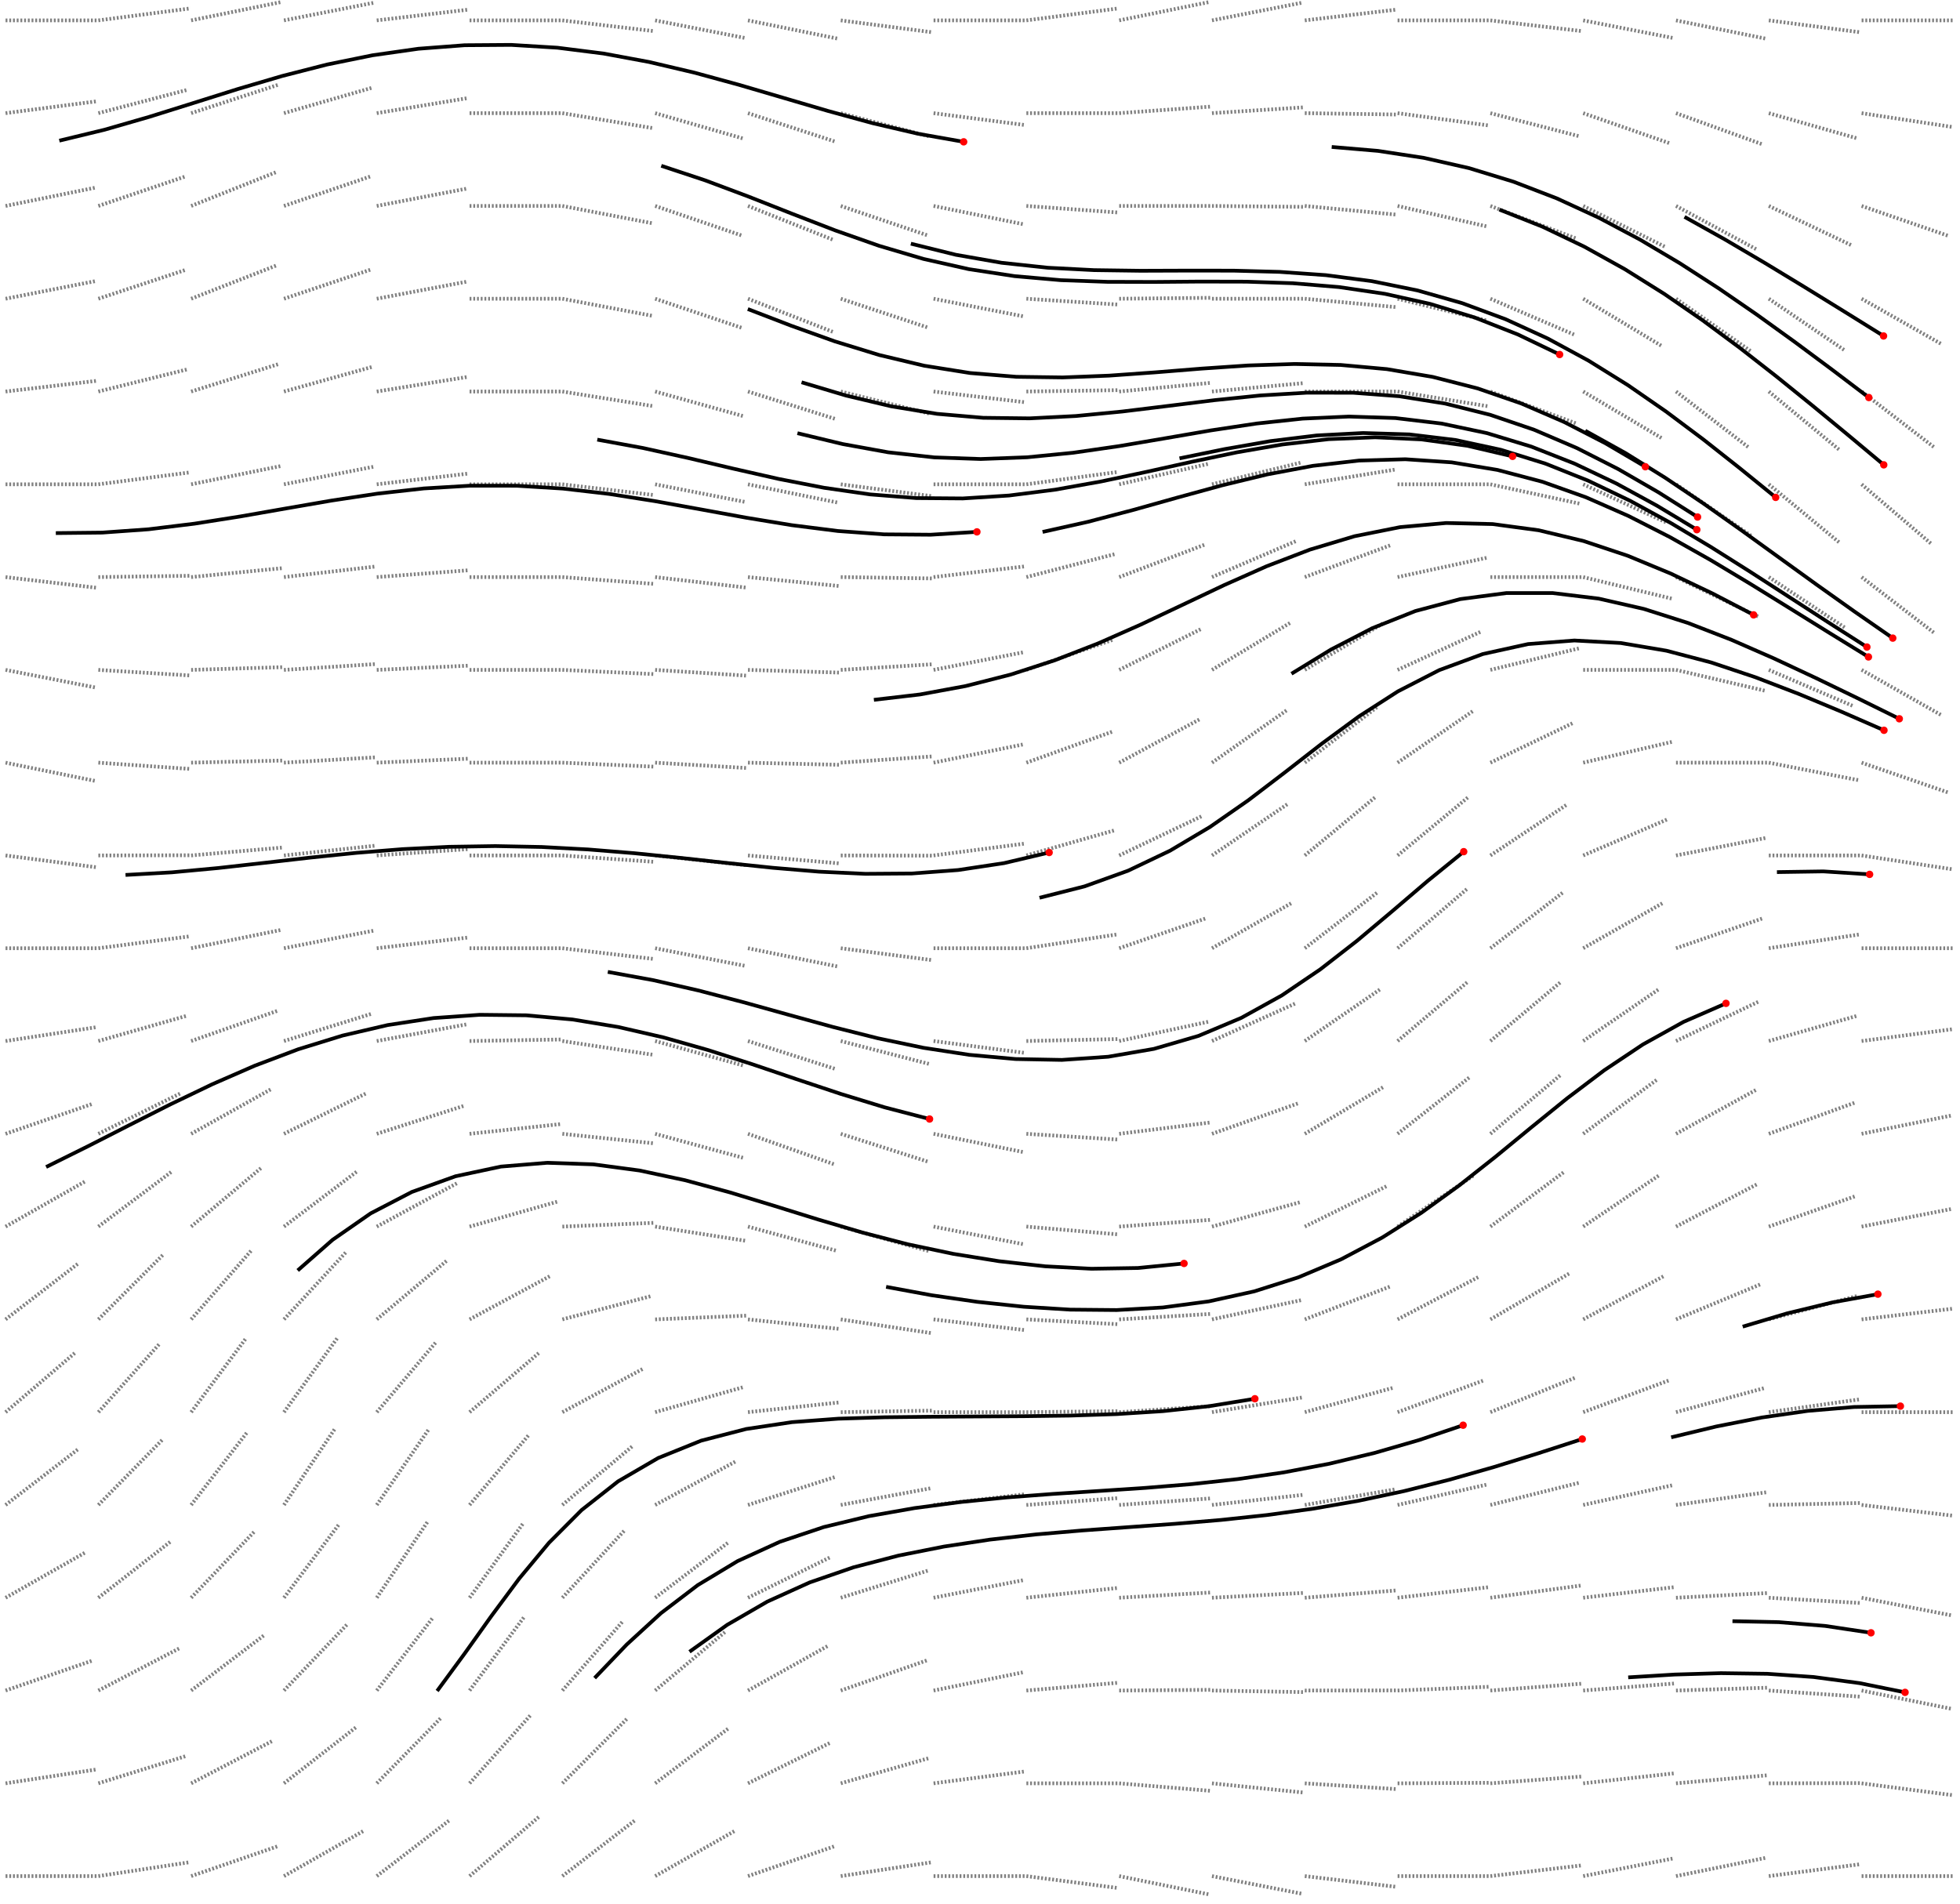 <svg viewBox="-526.95 -511.979 1056 1025.958" xmlns="http://www.w3.org/2000/svg">
<style type="text/css">
svg { stroke:black; stroke-width:2; fill:none; transform:scale(1,-1);}
</style>
<polyline points="-523.95 -499 -473.95 -499" stroke="gray" stroke-dasharray="1"/>
<polyline points="-473.95 -499 -424.52 -491.473" stroke="gray" stroke-dasharray="1"/>
<polyline points="-423.95 -499 -376.68 -482.704" stroke="gray" stroke-dasharray="1"/>
<polyline points="-373.95 -499 -330.473 -474.307" stroke="gray" stroke-dasharray="1"/>
<polyline points="-323.95 -499 -284.312 -468.523" stroke="gray" stroke-dasharray="1"/>
<polyline points="-273.95 -499 -235.938 -466.518" stroke="gray" stroke-dasharray="1"/>
<polyline points="-223.95 -499 -184.312 -468.523" stroke="gray" stroke-dasharray="1"/>
<polyline points="-173.95 -499 -130.473 -474.307" stroke="gray" stroke-dasharray="1"/>
<polyline points="-123.95 -499 -76.68 -482.704" stroke="gray" stroke-dasharray="1"/>
<polyline points="-73.95 -499 -24.52 -491.473" stroke="gray" stroke-dasharray="1"/>
<polyline points="-23.95 -499 26.05 -499" stroke="gray" stroke-dasharray="1"/>
<polyline points="26.05 -499 75.633 -505.448" stroke="gray" stroke-dasharray="1"/>
<polyline points="76.05 -499 125.044 -508.979" stroke="gray" stroke-dasharray="1"/>
<polyline points="126.05 -499 175.116 -508.621" stroke="gray" stroke-dasharray="1"/>
<polyline points="176.05 -499 225.71 -504.825" stroke="gray" stroke-dasharray="1"/>
<polyline points="226.05 -499 276.05 -499" stroke="gray" stroke-dasharray="1"/>
<polyline points="276.05 -499 325.71 -493.175" stroke="gray" stroke-dasharray="1"/>
<polyline points="326.05 -499 375.116 -489.379" stroke="gray" stroke-dasharray="1"/>
<polyline points="376.05 -499 425.044 -489.021" stroke="gray" stroke-dasharray="1"/>
<polyline points="426.05 -499 475.633 -492.552" stroke="gray" stroke-dasharray="1"/>
<polyline points="476.05 -499 526.05 -499" stroke="gray" stroke-dasharray="1"/>
<polyline points="-523.95 -449 -474.52 -441.473" stroke="gray" stroke-dasharray="1"/>
<polyline points="-473.95 -449 -426.21 -434.136" stroke="gray" stroke-dasharray="1"/>
<polyline points="-423.95 -449 -379.617 -425.879" stroke="gray" stroke-dasharray="1"/>
<polyline points="-373.95 -449 -334.49 -418.293" stroke="gray" stroke-dasharray="1"/>
<polyline points="-323.95 -449 -288.937 -413.305" stroke="gray" stroke-dasharray="1"/>
<polyline points="-273.95 -449 -240.624 -411.726" stroke="gray" stroke-dasharray="1"/>
<polyline points="-223.95 -449 -188.584 -413.655" stroke="gray" stroke-dasharray="1"/>
<polyline points="-173.95 -449 -133.944 -419.008" stroke="gray" stroke-dasharray="1"/>
<polyline points="-123.95 -449 -79.103 -426.892" stroke="gray" stroke-dasharray="1"/>
<polyline points="-73.95 -449 -25.873 -435.268" stroke="gray" stroke-dasharray="1"/>
<polyline points="-23.95 -449 25.633 -442.552" stroke="gray" stroke-dasharray="1"/>
<polyline points="26.05 -449 76.05 -448.991" stroke="gray" stroke-dasharray="1"/>
<polyline points="76.05 -449 125.882 -453.097" stroke="gray" stroke-dasharray="1"/>
<polyline points="126.05 -449 175.798 -454.012" stroke="gray" stroke-dasharray="1"/>
<polyline points="176.05 -449 225.951 -452.144" stroke="gray" stroke-dasharray="1"/>
<polyline points="226.05 -449 276.049 -448.697" stroke="gray" stroke-dasharray="1"/>
<polyline points="276.05 -449 325.913 -445.296" stroke="gray" stroke-dasharray="1"/>
<polyline points="326.05 -449 375.752 -443.548" stroke="gray" stroke-dasharray="1"/>
<polyline points="376.05 -449 425.858 -444.62" stroke="gray" stroke-dasharray="1"/>
<polyline points="426.05 -449 476.05 -448.88" stroke="gray" stroke-dasharray="1"/>
<polyline points="476.05 -449 525.633 -455.448" stroke="gray" stroke-dasharray="1"/>
<polyline points="-523.95 -399 -476.68 -382.704" stroke="gray" stroke-dasharray="1"/>
<polyline points="-473.95 -399 -429.617 -375.879" stroke="gray" stroke-dasharray="1"/>
<polyline points="-423.95 -399 -384.109 -368.789" stroke="gray" stroke-dasharray="1"/>
<polyline points="-373.95 -399 -339.418 -362.84" stroke="gray" stroke-dasharray="1"/>
<polyline points="-323.95 -399 -293.447 -359.382" stroke="gray" stroke-dasharray="1"/>
<polyline points="-273.95 -399 -244.163 -358.841" stroke="gray" stroke-dasharray="1"/>
<polyline points="-223.95 -399 -191.074 -361.328" stroke="gray" stroke-dasharray="1"/>
<polyline points="-173.95 -399 -135.634 -366.878" stroke="gray" stroke-dasharray="1"/>
<polyline points="-123.95 -399 -80.304 -374.607" stroke="gray" stroke-dasharray="1"/>
<polyline points="-73.95 -399 -26.761 -382.471" stroke="gray" stroke-dasharray="1"/>
<polyline points="-23.95 -399 25.044 -389.021" stroke="gray" stroke-dasharray="1"/>
<polyline points="26.05 -399 75.872 -394.784" stroke="gray" stroke-dasharray="1"/>
<polyline points="76.05 -399 126.049 -398.62" stroke="gray" stroke-dasharray="1"/>
<polyline points="126.05 -399 176.043 -399.855" stroke="gray" stroke-dasharray="1"/>
<polyline points="176.05 -399 226.05 -398.933" stroke="gray" stroke-dasharray="1"/>
<polyline points="226.05 -399 276.008 -396.953" stroke="gray" stroke-dasharray="1"/>
<polyline points="276.05 -399 325.911 -395.274" stroke="gray" stroke-dasharray="1"/>
<polyline points="326.05 -399 375.902 -395.157" stroke="gray" stroke-dasharray="1"/>
<polyline points="376.05 -399 426.026 -397.457" stroke="gray" stroke-dasharray="1"/>
<polyline points="426.05 -399 475.938 -402.343" stroke="gray" stroke-dasharray="1"/>
<polyline points="476.05 -399 525.044 -408.979" stroke="gray" stroke-dasharray="1"/>
<polyline points="-523.95 -349 -480.473 -324.307" stroke="gray" stroke-dasharray="1"/>
<polyline points="-473.95 -349 -434.49 -318.293" stroke="gray" stroke-dasharray="1"/>
<polyline points="-423.95 -349 -389.418 -312.84" stroke="gray" stroke-dasharray="1"/>
<polyline points="-373.95 -349 -343.967 -308.987" stroke="gray" stroke-dasharray="1"/>
<polyline points="-323.95 -349 -296.167 -307.43" stroke="gray" stroke-dasharray="1"/>
<polyline points="-273.95 -349 -244.739 -308.421" stroke="gray" stroke-dasharray="1"/>
<polyline points="-223.95 -349 -190.047 -312.25" stroke="gray" stroke-dasharray="1"/>
<polyline points="-173.95 -349 -134.055 -318.86" stroke="gray" stroke-dasharray="1"/>
<polyline points="-123.95 -349 -79.09 -326.918" stroke="gray" stroke-dasharray="1"/>
<polyline points="-73.95 -349 -26.209 -334.139" stroke="gray" stroke-dasharray="1"/>
<polyline points="-23.95 -349 25.116 -339.379" stroke="gray" stroke-dasharray="1"/>
<polyline points="26.05 -349 75.765 -343.673" stroke="gray" stroke-dasharray="1"/>
<polyline points="76.05 -349 125.968 -346.143" stroke="gray" stroke-dasharray="1"/>
<polyline points="126.05 -349 175.981 -346.368" stroke="gray" stroke-dasharray="1"/>
<polyline points="176.05 -349 225.891 -345.01" stroke="gray" stroke-dasharray="1"/>
<polyline points="226.05 -349 275.718 -343.247" stroke="gray" stroke-dasharray="1"/>
<polyline points="276.05 -349 325.602 -342.324" stroke="gray" stroke-dasharray="1"/>
<polyline points="326.05 -349 375.715 -343.222" stroke="gray" stroke-dasharray="1"/>
<polyline points="376.05 -349 425.985 -346.446" stroke="gray" stroke-dasharray="1"/>
<polyline points="426.05 -349 475.968 -351.871" stroke="gray" stroke-dasharray="1"/>
<polyline points="476.05 -349 525.116 -358.621" stroke="gray" stroke-dasharray="1"/>
<polyline points="-523.95 -299 -484.312 -268.523" stroke="gray" stroke-dasharray="1"/>
<polyline points="-473.95 -299 -438.937 -263.305" stroke="gray" stroke-dasharray="1"/>
<polyline points="-423.95 -299 -393.447 -259.382" stroke="gray" stroke-dasharray="1"/>
<polyline points="-373.95 -299 -346.167 -257.43" stroke="gray" stroke-dasharray="1"/>
<polyline points="-323.95 -299 -295.641 -257.786" stroke="gray" stroke-dasharray="1"/>
<polyline points="-273.95 -299 -241.661 -260.824" stroke="gray" stroke-dasharray="1"/>
<polyline points="-223.95 -299 -185.647 -266.862" stroke="gray" stroke-dasharray="1"/>
<polyline points="-173.95 -299 -129.968 -275.218" stroke="gray" stroke-dasharray="1"/>
<polyline points="-123.95 -299 -76.345 -283.71" stroke="gray" stroke-dasharray="1"/>
<polyline points="-73.95 -299 -24.789 -289.878" stroke="gray" stroke-dasharray="1"/>
<polyline points="-23.95 -299 25.71 -293.175" stroke="gray" stroke-dasharray="1"/>
<polyline points="26.05 -299 75.911 -295.28" stroke="gray" stroke-dasharray="1"/>
<polyline points="76.05 -299 125.922 -295.429" stroke="gray" stroke-dasharray="1"/>
<polyline points="126.05 -299 175.745 -293.488" stroke="gray" stroke-dasharray="1"/>
<polyline points="176.05 -299 225.321 -290.491" stroke="gray" stroke-dasharray="1"/>
<polyline points="226.05 -299 274.796 -287.871" stroke="gray" stroke-dasharray="1"/>
<polyline points="276.05 -299 324.555 -286.866" stroke="gray" stroke-dasharray="1"/>
<polyline points="326.05 -299 374.872 -288.213" stroke="gray" stroke-dasharray="1"/>
<polyline points="376.05 -299 425.566 -292.057" stroke="gray" stroke-dasharray="1"/>
<polyline points="426.05 -299 476.038 -297.926" stroke="gray" stroke-dasharray="1"/>
<polyline points="476.05 -299 525.71 -304.825" stroke="gray" stroke-dasharray="1"/>
<polyline points="-523.95 -249 -485.938 -216.518" stroke="gray" stroke-dasharray="1"/>
<polyline points="-473.95 -249 -440.624 -211.726" stroke="gray" stroke-dasharray="1"/>
<polyline points="-423.95 -249 -394.163 -208.841" stroke="gray" stroke-dasharray="1"/>
<polyline points="-373.95 -249 -344.739 -208.421" stroke="gray" stroke-dasharray="1"/>
<polyline points="-323.95 -249 -291.661 -210.824" stroke="gray" stroke-dasharray="1"/>
<polyline points="-273.95 -249 -235.938 -216.518" stroke="gray" stroke-dasharray="1"/>
<polyline points="-223.95 -249 -179.924 -225.3" stroke="gray" stroke-dasharray="1"/>
<polyline points="-173.95 -249 -125.853 -235.338" stroke="gray" stroke-dasharray="1"/>
<polyline points="-123.95 -249 -74.233 -243.686" stroke="gray" stroke-dasharray="1"/>
<polyline points="-73.95 -249 -23.957 -248.153" stroke="gray" stroke-dasharray="1"/>
<polyline points="-23.95 -249 26.05 -249" stroke="gray" stroke-dasharray="1"/>
<polyline points="26.05 -249 76.047 -248.455" stroke="gray" stroke-dasharray="1"/>
<polyline points="76.05 -249 125.943 -245.726" stroke="gray" stroke-dasharray="1"/>
<polyline points="126.05 -249 175.4 -240.963" stroke="gray" stroke-dasharray="1"/>
<polyline points="176.05 -249 224.247 -235.694" stroke="gray" stroke-dasharray="1"/>
<polyline points="226.05 -249 272.957 -231.688" stroke="gray" stroke-dasharray="1"/>
<polyline points="276.05 -249 322.369 -230.17" stroke="gray" stroke-dasharray="1"/>
<polyline points="326.05 -249 372.931 -231.617" stroke="gray" stroke-dasharray="1"/>
<polyline points="376.05 -249 424.285 -235.834" stroke="gray" stroke-dasharray="1"/>
<polyline points="426.05 -249 475.559 -242.012" stroke="gray" stroke-dasharray="1"/>
<polyline points="476.05 -249 526.05 -249" stroke="gray" stroke-dasharray="1"/>
<polyline points="-523.95 -199 -484.312 -168.523" stroke="gray" stroke-dasharray="1"/>
<polyline points="-473.95 -199 -438.584 -163.655" stroke="gray" stroke-dasharray="1"/>
<polyline points="-423.95 -199 -391.074 -161.328" stroke="gray" stroke-dasharray="1"/>
<polyline points="-373.95 -199 -340.047 -162.25" stroke="gray" stroke-dasharray="1"/>
<polyline points="-323.95 -199 -285.647 -166.862" stroke="gray" stroke-dasharray="1"/>
<polyline points="-273.95 -199 -229.924 -175.3" stroke="gray" stroke-dasharray="1"/>
<polyline points="-223.95 -199 -175.589 -186.303" stroke="gray" stroke-dasharray="1"/>
<polyline points="-173.95 -199 -123.992 -196.952" stroke="gray" stroke-dasharray="1"/>
<polyline points="-123.95 -199 -74.219 -204.18" stroke="gray" stroke-dasharray="1"/>
<polyline points="-73.95 -199 -24.515 -206.494" stroke="gray" stroke-dasharray="1"/>
<polyline points="-23.95 -199 25.71 -204.825" stroke="gray" stroke-dasharray="1"/>
<polyline points="26.05 -199 75.981 -201.632" stroke="gray" stroke-dasharray="1"/>
<polyline points="76.05 -199 125.961 -196.022" stroke="gray" stroke-dasharray="1"/>
<polyline points="126.05 -199 174.926 -188.459" stroke="gray" stroke-dasharray="1"/>
<polyline points="176.05 -199 222.708 -181.026" stroke="gray" stroke-dasharray="1"/>
<polyline points="226.05 -199 270.339 -175.794" stroke="gray" stroke-dasharray="1"/>
<polyline points="276.05 -199 319.264 -173.849" stroke="gray" stroke-dasharray="1"/>
<polyline points="326.05 -199 370.103 -175.35" stroke="gray" stroke-dasharray="1"/>
<polyline points="376.05 -199 422.226 -179.823" stroke="gray" stroke-dasharray="1"/>
<polyline points="426.05 -199 474.383 -186.197" stroke="gray" stroke-dasharray="1"/>
<polyline points="476.05 -199 525.71 -193.175" stroke="gray" stroke-dasharray="1"/>
<polyline points="-523.95 -149 -480.473 -124.307" stroke="gray" stroke-dasharray="1"/>
<polyline points="-473.95 -149 -433.944 -119.008" stroke="gray" stroke-dasharray="1"/>
<polyline points="-423.95 -149 -385.634 -116.878" stroke="gray" stroke-dasharray="1"/>
<polyline points="-373.95 -149 -334.055 -118.86" stroke="gray" stroke-dasharray="1"/>
<polyline points="-323.95 -149 -279.968 -125.218" stroke="gray" stroke-dasharray="1"/>
<polyline points="-273.95 -149 -225.853 -135.338" stroke="gray" stroke-dasharray="1"/>
<polyline points="-223.95 -149 -173.992 -146.952" stroke="gray" stroke-dasharray="1"/>
<polyline points="-173.95 -149 -124.554 -156.751" stroke="gray" stroke-dasharray="1"/>
<polyline points="-123.95 -149 -75.715 -162.169" stroke="gray" stroke-dasharray="1"/>
<polyline points="-73.95 -149 -25.777 -162.391" stroke="gray" stroke-dasharray="1"/>
<polyline points="-23.95 -149 25.116 -158.621" stroke="gray" stroke-dasharray="1"/>
<polyline points="26.05 -149 75.87 -153.242" stroke="gray" stroke-dasharray="1"/>
<polyline points="76.05 -149 125.914 -145.31" stroke="gray" stroke-dasharray="1"/>
<polyline points="126.05 -149 174.236 -135.653" stroke="gray" stroke-dasharray="1"/>
<polyline points="176.05 -149 220.878 -126.855" stroke="gray" stroke-dasharray="1"/>
<polyline points="226.05 -149 267.547 -121.108" stroke="gray" stroke-dasharray="1"/>
<polyline points="276.05 -149 316.205 -119.208" stroke="gray" stroke-dasharray="1"/>
<polyline points="326.05 -149 367.476 -121.002" stroke="gray" stroke-dasharray="1"/>
<polyline points="376.05 -149 420.358 -125.83" stroke="gray" stroke-dasharray="1"/>
<polyline points="426.05 -149 473.223 -132.426" stroke="gray" stroke-dasharray="1"/>
<polyline points="476.05 -149 525.116 -139.379" stroke="gray" stroke-dasharray="1"/>
<polyline points="-523.95 -99 -476.68 -82.704" stroke="gray" stroke-dasharray="1"/>
<polyline points="-473.95 -99 -429.103 -76.892" stroke="gray" stroke-dasharray="1"/>
<polyline points="-423.95 -99 -380.304 -74.607" stroke="gray" stroke-dasharray="1"/>
<polyline points="-373.95 -99 -329.09 -76.918" stroke="gray" stroke-dasharray="1"/>
<polyline points="-323.95 -99 -276.345 -83.71" stroke="gray" stroke-dasharray="1"/>
<polyline points="-273.95 -99 -224.233 -93.686" stroke="gray" stroke-dasharray="1"/>
<polyline points="-223.95 -99 -174.219 -104.18" stroke="gray" stroke-dasharray="1"/>
<polyline points="-173.95 -99 -125.715 -112.169" stroke="gray" stroke-dasharray="1"/>
<polyline points="-123.95 -99 -76.814 -115.68" stroke="gray" stroke-dasharray="1"/>
<polyline points="-73.95 -99 -26.325 -114.226" stroke="gray" stroke-dasharray="1"/>
<polyline points="-23.95 -99 25.044 -108.979" stroke="gray" stroke-dasharray="1"/>
<polyline points="26.05 -99 75.952 -102.129" stroke="gray" stroke-dasharray="1"/>
<polyline points="76.05 -99 125.669 -92.842" stroke="gray" stroke-dasharray="1"/>
<polyline points="126.05 -99 173.188 -82.326" stroke="gray" stroke-dasharray="1"/>
<polyline points="176.05 -99 219.003 -73.406" stroke="gray" stroke-dasharray="1"/>
<polyline points="226.05 -99 265.36 -68.102" stroke="gray" stroke-dasharray="1"/>
<polyline points="276.05 -99 314.368 -66.88" stroke="gray" stroke-dasharray="1"/>
<polyline points="326.05 -99 366.357 -69.413" stroke="gray" stroke-dasharray="1"/>
<polyline points="376.05 -99 419.88 -74.939" stroke="gray" stroke-dasharray="1"/>
<polyline points="426.05 -99 473.064 -81.98" stroke="gray" stroke-dasharray="1"/>
<polyline points="476.05 -99 525.044 -89.021" stroke="gray" stroke-dasharray="1"/>
<polyline points="-523.95 -49 -474.52 -41.473" stroke="gray" stroke-dasharray="1"/>
<polyline points="-473.95 -49 -425.873 -35.268" stroke="gray" stroke-dasharray="1"/>
<polyline points="-423.95 -49 -376.761 -32.471" stroke="gray" stroke-dasharray="1"/>
<polyline points="-373.95 -49 -326.209 -34.139" stroke="gray" stroke-dasharray="1"/>
<polyline points="-323.95 -49 -274.789 -39.878" stroke="gray" stroke-dasharray="1"/>
<polyline points="-273.95 -49 -223.957 -48.153" stroke="gray" stroke-dasharray="1"/>
<polyline points="-223.95 -49 -174.515 -56.494" stroke="gray" stroke-dasharray="1"/>
<polyline points="-173.95 -49 -125.777 -62.391" stroke="gray" stroke-dasharray="1"/>
<polyline points="-123.95 -49 -76.325 -64.226" stroke="gray" stroke-dasharray="1"/>
<polyline points="-73.95 -49 -25.552 -61.556" stroke="gray" stroke-dasharray="1"/>
<polyline points="-23.95 -49 25.633 -55.448" stroke="gray" stroke-dasharray="1"/>
<polyline points="26.05 -49 76.038 -47.92" stroke="gray" stroke-dasharray="1"/>
<polyline points="76.05 -49 124.919 -38.426" stroke="gray" stroke-dasharray="1"/>
<polyline points="126.05 -49 171.637 -28.461" stroke="gray" stroke-dasharray="1"/>
<polyline points="176.05 -49 217.27 -20.7" stroke="gray" stroke-dasharray="1"/>
<polyline points="226.05 -49 264.258 -16.749" stroke="gray" stroke-dasharray="1"/>
<polyline points="276.05 -49 314.354 -16.863" stroke="gray" stroke-dasharray="1"/>
<polyline points="326.05 -49 367.292 -20.731" stroke="gray" stroke-dasharray="1"/>
<polyline points="376.05 -49 421.176 -27.468" stroke="gray" stroke-dasharray="1"/>
<polyline points="426.05 -49 474.13 -35.277" stroke="gray" stroke-dasharray="1"/>
<polyline points="476.05 -49 525.633 -42.552" stroke="gray" stroke-dasharray="1"/>
<polyline points="-523.95 1 -473.95 1" stroke="gray" stroke-dasharray="1"/>
<polyline points="-473.95 1 -424.367 7.448" stroke="gray" stroke-dasharray="1"/>
<polyline points="-423.95 1 -374.956 10.979" stroke="gray" stroke-dasharray="1"/>
<polyline points="-373.95 1 -324.884 10.621" stroke="gray" stroke-dasharray="1"/>
<polyline points="-323.95 1 -274.29 6.825" stroke="gray" stroke-dasharray="1"/>
<polyline points="-273.95 1 -223.95 1" stroke="gray" stroke-dasharray="1"/>
<polyline points="-223.95 1 -174.29 -4.825" stroke="gray" stroke-dasharray="1"/>
<polyline points="-173.95 1 -124.884 -8.621" stroke="gray" stroke-dasharray="1"/>
<polyline points="-123.95 1 -74.956 -8.979" stroke="gray" stroke-dasharray="1"/>
<polyline points="-73.95 1 -24.367 -5.448" stroke="gray" stroke-dasharray="1"/>
<polyline points="-23.95 1 26.05 1" stroke="gray" stroke-dasharray="1"/>
<polyline points="26.05 1 75.48 8.527" stroke="gray" stroke-dasharray="1"/>
<polyline points="76.05 1 123.32 17.296" stroke="gray" stroke-dasharray="1"/>
<polyline points="126.05 1 169.527 25.693" stroke="gray" stroke-dasharray="1"/>
<polyline points="176.05 1 215.688 31.477" stroke="gray" stroke-dasharray="1"/>
<polyline points="226.05 1 264.062 33.482" stroke="gray" stroke-dasharray="1"/>
<polyline points="276.05 1 315.688 31.477" stroke="gray" stroke-dasharray="1"/>
<polyline points="326.05 1 369.527 25.693" stroke="gray" stroke-dasharray="1"/>
<polyline points="376.05 1 423.32 17.296" stroke="gray" stroke-dasharray="1"/>
<polyline points="426.05 1 475.48 8.527" stroke="gray" stroke-dasharray="1"/>
<polyline points="476.05 1 526.05 1" stroke="gray" stroke-dasharray="1"/>
<polyline points="-523.95 51 -474.367 44.552" stroke="gray" stroke-dasharray="1"/>
<polyline points="-473.95 51 -423.95 51.111" stroke="gray" stroke-dasharray="1"/>
<polyline points="-423.95 51 -374.137 55.324" stroke="gray" stroke-dasharray="1"/>
<polyline points="-373.95 51 -324.233 56.315" stroke="gray" stroke-dasharray="1"/>
<polyline points="-323.95 51 -274.071 54.474" stroke="gray" stroke-dasharray="1"/>
<polyline points="-273.95 51 -223.95 51" stroke="gray" stroke-dasharray="1"/>
<polyline points="-223.95 51 -174.071 47.526" stroke="gray" stroke-dasharray="1"/>
<polyline points="-173.95 51 -124.233 45.685" stroke="gray" stroke-dasharray="1"/>
<polyline points="-123.95 51 -74.137 46.676" stroke="gray" stroke-dasharray="1"/>
<polyline points="-73.95 51 -23.95 50.889" stroke="gray" stroke-dasharray="1"/>
<polyline points="-23.95 51 25.633 57.448" stroke="gray" stroke-dasharray="1"/>
<polyline points="26.05 51 74.133 64.714" stroke="gray" stroke-dasharray="1"/>
<polyline points="76.05 51 121.203 72.475" stroke="gray" stroke-dasharray="1"/>
<polyline points="126.05 51 167.392 79.122" stroke="gray" stroke-dasharray="1"/>
<polyline points="176.05 51 214.575 82.872" stroke="gray" stroke-dasharray="1"/>
<polyline points="226.05 51 264.607 82.833" stroke="gray" stroke-dasharray="1"/>
<polyline points="276.05 51 317.687 78.684" stroke="gray" stroke-dasharray="1"/>
<polyline points="326.05 51 372.004 70.704" stroke="gray" stroke-dasharray="1"/>
<polyline points="376.05 51 425.126 60.569" stroke="gray" stroke-dasharray="1"/>
<polyline points="426.05 51 476.05 51" stroke="gray" stroke-dasharray="1"/>
<polyline points="476.05 51 525.48 43.473" stroke="gray" stroke-dasharray="1"/>
<polyline points="-523.95 101 -474.956 91.021" stroke="gray" stroke-dasharray="1"/>
<polyline points="-473.95 101 -424.066 97.594" stroke="gray" stroke-dasharray="1"/>
<polyline points="-423.95 101 -373.964 102.164" stroke="gray" stroke-dasharray="1"/>
<polyline points="-373.95 101 -324.035 103.91" stroke="gray" stroke-dasharray="1"/>
<polyline points="-323.95 101 -273.997 103.169" stroke="gray" stroke-dasharray="1"/>
<polyline points="-273.95 101 -223.95 101" stroke="gray" stroke-dasharray="1"/>
<polyline points="-223.95 101 -173.997 98.831" stroke="gray" stroke-dasharray="1"/>
<polyline points="-173.95 101 -124.035 98.09" stroke="gray" stroke-dasharray="1"/>
<polyline points="-123.95 101 -73.964 99.836" stroke="gray" stroke-dasharray="1"/>
<polyline points="-73.95 101 -24.066 104.406" stroke="gray" stroke-dasharray="1"/>
<polyline points="-23.95 101 25.044 110.979" stroke="gray" stroke-dasharray="1"/>
<polyline points="26.05 101 73.083 117.967" stroke="gray" stroke-dasharray="1"/>
<polyline points="76.05 101 120.061 124.728" stroke="gray" stroke-dasharray="1"/>
<polyline points="126.05 101 166.98 129.719" stroke="gray" stroke-dasharray="1"/>
<polyline points="176.05 101 215.671 131.499" stroke="gray" stroke-dasharray="1"/>
<polyline points="226.05 101 267.299 129.258" stroke="gray" stroke-dasharray="1"/>
<polyline points="276.05 101 321.117 122.655" stroke="gray" stroke-dasharray="1"/>
<polyline points="326.05 101 374.73 112.414" stroke="gray" stroke-dasharray="1"/>
<polyline points="376.05 101 426.05 101" stroke="gray" stroke-dasharray="1"/>
<polyline points="426.05 101 475.126 91.431" stroke="gray" stroke-dasharray="1"/>
<polyline points="476.05 101 523.32 84.704" stroke="gray" stroke-dasharray="1"/>
<polyline points="-523.95 151 -474.884 141.379" stroke="gray" stroke-dasharray="1"/>
<polyline points="-473.95 151 -424.043 147.952" stroke="gray" stroke-dasharray="1"/>
<polyline points="-423.95 151 -373.972 152.486" stroke="gray" stroke-dasharray="1"/>
<polyline points="-373.95 151 -324.05 154.156" stroke="gray" stroke-dasharray="1"/>
<polyline points="-323.95 151 -274.003 153.302" stroke="gray" stroke-dasharray="1"/>
<polyline points="-273.95 151 -223.95 151" stroke="gray" stroke-dasharray="1"/>
<polyline points="-223.95 151 -174.003 148.698" stroke="gray" stroke-dasharray="1"/>
<polyline points="-173.95 151 -124.05 147.844" stroke="gray" stroke-dasharray="1"/>
<polyline points="-123.95 151 -73.972 149.514" stroke="gray" stroke-dasharray="1"/>
<polyline points="-73.95 151 -24.043 154.048" stroke="gray" stroke-dasharray="1"/>
<polyline points="-23.95 151 25.116 160.621" stroke="gray" stroke-dasharray="1"/>
<polyline points="26.05 151 73.269 167.444" stroke="gray" stroke-dasharray="1"/>
<polyline points="76.05 151 120.783 173.337" stroke="gray" stroke-dasharray="1"/>
<polyline points="126.05 151 168.892 176.779" stroke="gray" stroke-dasharray="1"/>
<polyline points="176.05 151 219.042 176.527" stroke="gray" stroke-dasharray="1"/>
<polyline points="226.05 151 271.491 171.859" stroke="gray" stroke-dasharray="1"/>
<polyline points="276.05 151 324.635 162.81" stroke="gray" stroke-dasharray="1"/>
<polyline points="326.05 151 376.05 151" stroke="gray" stroke-dasharray="1"/>
<polyline points="376.05 151 424.73 139.586" stroke="gray" stroke-dasharray="1"/>
<polyline points="426.05 151 472.004 131.296" stroke="gray" stroke-dasharray="1"/>
<polyline points="476.05 151 519.527 126.307" stroke="gray" stroke-dasharray="1"/>
<polyline points="-523.95 201 -474.29 195.175" stroke="gray" stroke-dasharray="1"/>
<polyline points="-473.95 201 -423.955 201.728" stroke="gray" stroke-dasharray="1"/>
<polyline points="-423.95 201 -374.188 205.877" stroke="gray" stroke-dasharray="1"/>
<polyline points="-373.95 201 -324.28 206.735" stroke="gray" stroke-dasharray="1"/>
<polyline points="-323.95 201 -274.087 204.703" stroke="gray" stroke-dasharray="1"/>
<polyline points="-273.95 201 -223.95 201" stroke="gray" stroke-dasharray="1"/>
<polyline points="-223.95 201 -174.087 197.297" stroke="gray" stroke-dasharray="1"/>
<polyline points="-173.95 201 -124.28 195.265" stroke="gray" stroke-dasharray="1"/>
<polyline points="-123.95 201 -74.188 196.123" stroke="gray" stroke-dasharray="1"/>
<polyline points="-73.95 201 -23.955 200.272" stroke="gray" stroke-dasharray="1"/>
<polyline points="-23.95 201 25.71 206.825" stroke="gray" stroke-dasharray="1"/>
<polyline points="26.05 201 74.442 213.58" stroke="gray" stroke-dasharray="1"/>
<polyline points="76.05 201 122.802 218.727" stroke="gray" stroke-dasharray="1"/>
<polyline points="126.05 201 172.008 220.694" stroke="gray" stroke-dasharray="1"/>
<polyline points="176.05 201 222.913 218.43" stroke="gray" stroke-dasharray="1"/>
<polyline points="226.05 201 274.917 211.584" stroke="gray" stroke-dasharray="1"/>
<polyline points="276.05 201 326.05 201" stroke="gray" stroke-dasharray="1"/>
<polyline points="326.05 201 374.635 189.19" stroke="gray" stroke-dasharray="1"/>
<polyline points="376.05 201 421.117 179.345" stroke="gray" stroke-dasharray="1"/>
<polyline points="426.05 201 467.687 173.316" stroke="gray" stroke-dasharray="1"/>
<polyline points="476.05 201 515.688 170.523" stroke="gray" stroke-dasharray="1"/>
<polyline points="-523.95 251 -473.95 251" stroke="gray" stroke-dasharray="1"/>
<polyline points="-473.95 251 -424.367 257.448" stroke="gray" stroke-dasharray="1"/>
<polyline points="-423.95 251 -374.956 260.979" stroke="gray" stroke-dasharray="1"/>
<polyline points="-373.95 251 -324.884 260.621" stroke="gray" stroke-dasharray="1"/>
<polyline points="-323.95 251 -274.29 256.825" stroke="gray" stroke-dasharray="1"/>
<polyline points="-273.95 251 -223.95 251" stroke="gray" stroke-dasharray="1"/>
<polyline points="-223.95 251 -174.29 245.175" stroke="gray" stroke-dasharray="1"/>
<polyline points="-173.95 251 -124.884 241.379" stroke="gray" stroke-dasharray="1"/>
<polyline points="-123.95 251 -74.956 241.021" stroke="gray" stroke-dasharray="1"/>
<polyline points="-73.95 251 -24.367 244.552" stroke="gray" stroke-dasharray="1"/>
<polyline points="-23.95 251 26.05 251" stroke="gray" stroke-dasharray="1"/>
<polyline points="26.05 251 75.601 257.688" stroke="gray" stroke-dasharray="1"/>
<polyline points="76.05 251 124.784 262.18" stroke="gray" stroke-dasharray="1"/>
<polyline points="126.05 251 174.62 262.873" stroke="gray" stroke-dasharray="1"/>
<polyline points="176.05 251 225.398 259.047" stroke="gray" stroke-dasharray="1"/>
<polyline points="226.05 251 276.05 251" stroke="gray" stroke-dasharray="1"/>
<polyline points="276.05 251 324.917 240.416" stroke="gray" stroke-dasharray="1"/>
<polyline points="326.05 251 371.491 230.141" stroke="gray" stroke-dasharray="1"/>
<polyline points="376.05 251 417.299 222.742" stroke="gray" stroke-dasharray="1"/>
<polyline points="426.05 251 464.607 219.167" stroke="gray" stroke-dasharray="1"/>
<polyline points="476.05 251 514.062 218.518" stroke="gray" stroke-dasharray="1"/>
<polyline points="-523.95 301 -474.29 306.825" stroke="gray" stroke-dasharray="1"/>
<polyline points="-473.95 301 -425.432 313.083" stroke="gray" stroke-dasharray="1"/>
<polyline points="-423.95 301 -376.245 315.975" stroke="gray" stroke-dasharray="1"/>
<polyline points="-373.95 301 -325.792 314.448" stroke="gray" stroke-dasharray="1"/>
<polyline points="-323.95 301 -274.584 308.936" stroke="gray" stroke-dasharray="1"/>
<polyline points="-273.95 301 -223.95 301" stroke="gray" stroke-dasharray="1"/>
<polyline points="-223.95 301 -174.584 293.064" stroke="gray" stroke-dasharray="1"/>
<polyline points="-173.95 301 -125.792 287.552" stroke="gray" stroke-dasharray="1"/>
<polyline points="-123.95 301 -76.245 286.025" stroke="gray" stroke-dasharray="1"/>
<polyline points="-73.95 301 -25.432 288.917" stroke="gray" stroke-dasharray="1"/>
<polyline points="-23.95 301 25.71 295.175" stroke="gray" stroke-dasharray="1"/>
<polyline points="26.05 301 76.044 301.743" stroke="gray" stroke-dasharray="1"/>
<polyline points="76.05 301 125.827 305.722" stroke="gray" stroke-dasharray="1"/>
<polyline points="126.05 301 175.841 305.57" stroke="gray" stroke-dasharray="1"/>
<polyline points="176.05 301 226.05 301" stroke="gray" stroke-dasharray="1"/>
<polyline points="226.05 301 275.398 292.953" stroke="gray" stroke-dasharray="1"/>
<polyline points="276.05 301 322.913 283.57" stroke="gray" stroke-dasharray="1"/>
<polyline points="326.05 301 369.042 275.473" stroke="gray" stroke-dasharray="1"/>
<polyline points="376.05 301 415.671 270.501" stroke="gray" stroke-dasharray="1"/>
<polyline points="426.05 301 464.575 269.128" stroke="gray" stroke-dasharray="1"/>
<polyline points="476.05 301 515.688 270.523" stroke="gray" stroke-dasharray="1"/>
<polyline points="-523.95 351 -474.884 360.621" stroke="gray" stroke-dasharray="1"/>
<polyline points="-473.95 351 -426.482 366.711" stroke="gray" stroke-dasharray="1"/>
<polyline points="-423.95 351 -377.372 369.18" stroke="gray" stroke-dasharray="1"/>
<polyline points="-373.95 351 -326.553 366.923" stroke="gray" stroke-dasharray="1"/>
<polyline points="-323.95 351 -274.826 360.318" stroke="gray" stroke-dasharray="1"/>
<polyline points="-273.95 351 -223.95 351" stroke="gray" stroke-dasharray="1"/>
<polyline points="-223.95 351 -174.826 341.682" stroke="gray" stroke-dasharray="1"/>
<polyline points="-173.95 351 -126.553 335.077" stroke="gray" stroke-dasharray="1"/>
<polyline points="-123.95 351 -77.372 332.82" stroke="gray" stroke-dasharray="1"/>
<polyline points="-73.95 351 -26.482 335.289" stroke="gray" stroke-dasharray="1"/>
<polyline points="-23.95 351 25.116 341.379" stroke="gray" stroke-dasharray="1"/>
<polyline points="26.05 351 75.949 347.826" stroke="gray" stroke-dasharray="1"/>
<polyline points="76.05 351 126.048 351.498" stroke="gray" stroke-dasharray="1"/>
<polyline points="126.05 351 176.05 351" stroke="gray" stroke-dasharray="1"/>
<polyline points="176.05 351 225.841 346.43" stroke="gray" stroke-dasharray="1"/>
<polyline points="226.05 351 274.62 339.127" stroke="gray" stroke-dasharray="1"/>
<polyline points="276.05 351 322.008 331.306" stroke="gray" stroke-dasharray="1"/>
<polyline points="326.05 351 368.892 325.221" stroke="gray" stroke-dasharray="1"/>
<polyline points="376.05 351 416.98 322.281" stroke="gray" stroke-dasharray="1"/>
<polyline points="426.05 351 467.392 322.878" stroke="gray" stroke-dasharray="1"/>
<polyline points="476.05 351 519.527 326.307" stroke="gray" stroke-dasharray="1"/>
<polyline points="-523.95 401 -474.956 410.979" stroke="gray" stroke-dasharray="1"/>
<polyline points="-473.95 401 -426.596 417.051" stroke="gray" stroke-dasharray="1"/>
<polyline points="-423.95 401 -377.491 419.48" stroke="gray" stroke-dasharray="1"/>
<polyline points="-373.95 401 -326.632 417.156" stroke="gray" stroke-dasharray="1"/>
<polyline points="-323.95 401 -274.851 410.449" stroke="gray" stroke-dasharray="1"/>
<polyline points="-273.95 401 -223.95 401" stroke="gray" stroke-dasharray="1"/>
<polyline points="-223.95 401 -174.851 391.551" stroke="gray" stroke-dasharray="1"/>
<polyline points="-173.95 401 -126.632 384.844" stroke="gray" stroke-dasharray="1"/>
<polyline points="-123.95 401 -77.491 382.52" stroke="gray" stroke-dasharray="1"/>
<polyline points="-73.95 401 -26.596 384.949" stroke="gray" stroke-dasharray="1"/>
<polyline points="-23.95 401 25.044 391.021" stroke="gray" stroke-dasharray="1"/>
<polyline points="26.05 401 75.922 397.429" stroke="gray" stroke-dasharray="1"/>
<polyline points="76.05 401 126.05 401" stroke="gray" stroke-dasharray="1"/>
<polyline points="126.05 401 176.048 400.502" stroke="gray" stroke-dasharray="1"/>
<polyline points="176.05 401 225.827 396.278" stroke="gray" stroke-dasharray="1"/>
<polyline points="226.05 401 274.784 389.82" stroke="gray" stroke-dasharray="1"/>
<polyline points="276.05 401 322.802 383.273" stroke="gray" stroke-dasharray="1"/>
<polyline points="326.05 401 370.783 378.663" stroke="gray" stroke-dasharray="1"/>
<polyline points="376.05 401 420.061 377.272" stroke="gray" stroke-dasharray="1"/>
<polyline points="426.05 401 471.203 379.525" stroke="gray" stroke-dasharray="1"/>
<polyline points="476.05 401 523.32 384.704" stroke="gray" stroke-dasharray="1"/>
<polyline points="-523.95 451 -474.367 457.448" stroke="gray" stroke-dasharray="1"/>
<polyline points="-473.95 451 -425.585 463.681" stroke="gray" stroke-dasharray="1"/>
<polyline points="-423.95 451 -376.414 466.504" stroke="gray" stroke-dasharray="1"/>
<polyline points="-373.95 451 -325.908 464.855" stroke="gray" stroke-dasharray="1"/>
<polyline points="-323.95 451 -274.621 459.162" stroke="gray" stroke-dasharray="1"/>
<polyline points="-273.95 451 -223.95 451" stroke="gray" stroke-dasharray="1"/>
<polyline points="-223.95 451 -174.621 442.838" stroke="gray" stroke-dasharray="1"/>
<polyline points="-173.95 451 -125.908 437.145" stroke="gray" stroke-dasharray="1"/>
<polyline points="-123.95 451 -76.414 435.496" stroke="gray" stroke-dasharray="1"/>
<polyline points="-73.95 451 -25.585 438.319" stroke="gray" stroke-dasharray="1"/>
<polyline points="-23.95 451 25.633 444.552" stroke="gray" stroke-dasharray="1"/>
<polyline points="26.05 451 76.05 451" stroke="gray" stroke-dasharray="1"/>
<polyline points="76.05 451 125.922 454.571" stroke="gray" stroke-dasharray="1"/>
<polyline points="126.05 451 175.949 454.174" stroke="gray" stroke-dasharray="1"/>
<polyline points="176.05 451 226.044 450.257" stroke="gray" stroke-dasharray="1"/>
<polyline points="226.05 451 275.601 444.312" stroke="gray" stroke-dasharray="1"/>
<polyline points="276.05 451 324.442 438.42" stroke="gray" stroke-dasharray="1"/>
<polyline points="326.05 451 373.269 434.556" stroke="gray" stroke-dasharray="1"/>
<polyline points="376.05 451 423.083 434.033" stroke="gray" stroke-dasharray="1"/>
<polyline points="426.05 451 474.133 437.286" stroke="gray" stroke-dasharray="1"/>
<polyline points="476.05 451 525.48 443.473" stroke="gray" stroke-dasharray="1"/>
<polyline points="-523.95 501 -473.95 501" stroke="gray" stroke-dasharray="1"/>
<polyline points="-473.95 501 -424.367 507.448" stroke="gray" stroke-dasharray="1"/>
<polyline points="-423.95 501 -374.956 510.979" stroke="gray" stroke-dasharray="1"/>
<polyline points="-373.95 501 -324.884 510.621" stroke="gray" stroke-dasharray="1"/>
<polyline points="-323.95 501 -274.29 506.825" stroke="gray" stroke-dasharray="1"/>
<polyline points="-273.95 501 -223.95 501" stroke="gray" stroke-dasharray="1"/>
<polyline points="-223.95 501 -174.29 495.175" stroke="gray" stroke-dasharray="1"/>
<polyline points="-173.95 501 -124.884 491.379" stroke="gray" stroke-dasharray="1"/>
<polyline points="-123.95 501 -74.956 491.021" stroke="gray" stroke-dasharray="1"/>
<polyline points="-73.95 501 -24.367 494.552" stroke="gray" stroke-dasharray="1"/>
<polyline points="-23.95 501 26.05 501" stroke="gray" stroke-dasharray="1"/>
<polyline points="26.05 501 75.633 507.448" stroke="gray" stroke-dasharray="1"/>
<polyline points="76.05 501 125.044 510.979" stroke="gray" stroke-dasharray="1"/>
<polyline points="126.05 501 175.116 510.621" stroke="gray" stroke-dasharray="1"/>
<polyline points="176.05 501 225.71 506.825" stroke="gray" stroke-dasharray="1"/>
<polyline points="226.05 501 276.05 501" stroke="gray" stroke-dasharray="1"/>
<polyline points="276.05 501 325.71 495.175" stroke="gray" stroke-dasharray="1"/>
<polyline points="326.05 501 375.116 491.379" stroke="gray" stroke-dasharray="1"/>
<polyline points="376.05 501 425.044 491.021" stroke="gray" stroke-dasharray="1"/>
<polyline points="426.05 501 475.633 494.552" stroke="gray" stroke-dasharray="1"/>
<polyline points="476.05 501 526.05 501" stroke="gray" stroke-dasharray="1"/>
<polyline points="430.414 42.029 455.411 42.409 480.359 40.805" stroke-dasharray="0"/>
<polyline points="-494.99 436.179 -470.689 442.05 -446.667 448.973 -422.811 456.447 -398.964 463.954 -374.981 471.011 -350.76 477.203 -326.262 482.19 -301.512 485.715 -276.584 487.609 -251.585 487.79 -226.631 486.268 -201.828 483.139 -177.247 478.581 -152.912 472.85 -128.793 466.272 -104.804 459.234 -80.82 452.179 -56.707 445.581 -32.359 439.909 -7.742 435.551" stroke-dasharray="0"/>
<polyline points="168.851 148.925 190.179 161.969 212.382 173.458 235.609 182.705 259.768 189.137 284.555 192.392 309.555 192.404 334.374 189.404 358.747 183.838 382.569 176.255 405.874 167.208 428.779 157.188 451.423 146.595 473.928 135.707 496.351 124.652" stroke-dasharray="0"/>
<polyline points="327.149 279.86 349.002 267.717 370.233 254.517 390.975 240.561 411.391 226.133 431.654 211.49 451.919 196.85 472.299 182.37 492.834 168.112" stroke-dasharray="0"/>
<polyline points="108.541 264.986 133.033 270.004 157.661 274.298 182.476 277.331 207.442 278.64 232.431 277.883 257.249 274.875 281.686 269.598 305.564 262.194 328.782 252.924 351.325 242.117 373.262 230.126 394.721 217.299 415.862 203.955 436.851 190.374 457.83 176.777 478.892 163.309" stroke-dasharray="0"/>
<polyline points="190.542 432.794 215.452 430.676 240.167 426.914 264.547 421.379 288.454 414.07 311.787 405.092 334.492 394.629 356.571 382.902 378.07 370.144 399.066 356.573 419.655 342.392 439.937 327.776 460.007 312.869 479.927 297.763" stroke-dasharray="0"/>
<polyline points="-170.675 422.642 -146.947 414.771 -123.538 405.995 -100.278 396.831 -76.956 387.827 -53.372 379.532 -29.397 372.448 -5.009 366.948 19.704 363.173 44.61 361.003 69.594 360.112 94.594 360.039 119.593 360.249 144.593 360.193 169.579 359.355 194.493 357.287 219.226 353.644 243.628 348.207 267.535 340.895 290.805 331.757 313.345 320.942" stroke-dasharray="0"/>
<polyline points="-49.529 -181.467 -24.944 -186 -0.2 -189.571 24.662 -192.191 49.614 -193.742 74.613 -193.97 99.574 -192.578 124.357 -189.29 148.77 -183.905 172.595 -176.33 195.627 -166.608 217.726 -154.917 238.855 -141.556 259.114 -126.907 278.733 -111.412 298.052 -95.545 317.477 -79.806 337.415 -64.725 358.209 -50.847 380.058 -38.696 402.974 -28.703" stroke-dasharray="0"/>
<polyline points="-97.312 278.547 -73.004 272.709 -48.406 268.243 -23.556 265.501 1.429 264.636 26.411 265.564 51.291 268.017 76.034 271.591 100.68 275.781 125.317 280.025 150.039 283.748 174.897 286.403 199.873 287.51 224.86 286.699 249.685 283.745 274.147 278.587 298.067 271.321 321.332 262.168 343.908 251.43 365.847 239.443 387.263 226.545" stroke-dasharray="0"/>
<polyline points="-502.096 -116.875 -479.699 -105.768 -457.433 -94.4 -435.125 -83.117 -412.59 -72.29 -389.679 -62.286 -366.295 -53.443 -342.41 -46.062 -318.061 -40.393 -293.347 -36.622 -268.409 -34.864 -243.411 -35.144 -218.512 -37.392 -193.843 -41.446 -169.479 -47.05 -145.428 -53.871 -121.623 -61.51 -97.94 -69.518 -74.222 -77.419 -50.316 -84.735 -26.122 -91.031" stroke-dasharray="0"/>
<polyline points="280.873 399.033 304.112 389.816 326.667 379.032 348.52 366.89 369.706 353.617 390.294 339.436 410.383 324.555 430.087 309.168 449.524 293.445 468.799 277.525 487.98 261.49" stroke-dasharray="0"/>
<polyline points="380.622 395.114 402.442 382.914 423.987 370.232 445.357 357.258 466.636 344.135 487.867 330.935" stroke-dasharray="0"/>
<polyline points="406.46 -361.632 431.454 -362.155 456.372 -364.181 481.096 -367.889" stroke-dasharray="0"/>
<polyline points="-206.586 -392.275 -189.295 -374.219 -170.867 -357.325 -150.983 -342.172 -129.574 -329.261 -106.839 -318.863 -83.138 -310.91 -58.84 -305.027 -34.22 -300.688 -9.435 -297.415 15.442 -294.939 40.371 -293.051 65.319 -291.447 90.264 -289.79 115.181 -287.751 140.034 -285.042 164.772 -281.432 189.332 -276.762 213.647 -270.952 237.663 -264.008 261.352 -256.018" stroke-dasharray="0"/>
<polyline points="-95.089 305.97 -71.131 298.83 -46.811 293.038 -22.143 288.979 2.765 286.836 27.764 286.537 52.731 287.804 77.615 290.214 102.431 293.244 127.24 296.323 152.109 298.878 177.065 300.372 202.065 300.346 226.993 298.457 251.679 294.504 275.934 288.446 299.6 280.39 322.583 270.552 344.869 259.223 366.519 246.722 387.655 233.37" stroke-dasharray="0"/>
<polyline points="-56.119 134.859 -31.287 137.752 -6.702 142.288 17.525 148.458 41.306 156.168 64.605 165.234 87.475 175.331 110.08 186.009 132.669 196.719 155.519 206.864 178.857 215.825 202.802 223.012 227.317 227.911 252.217 230.154 277.21 229.577 301.987 226.246 326.299 220.423 350.012 212.503 373.11 202.94 395.678 192.183 417.854 180.641" stroke-dasharray="0"/>
<polyline points="-459.319 40.499 -434.358 41.9 -409.466 44.218 -384.622 47.004 -359.784 49.846 -334.915 52.403 -309.995 54.405 -285.027 55.659 -260.03 56.054 -235.035 55.561 -210.07 54.234 -185.153 52.206 -160.28 49.686 -135.43 46.954 -110.566 44.349 -85.653 42.258 -60.68 41.1 -35.681 41.284 -10.75 43.141 13.972 46.86 38.307 52.586" stroke-dasharray="0"/>
<polyline points="33.119 28.201 57.355 34.334 80.876 42.805 103.44 53.57 124.932 66.341 145.453 80.62 165.332 95.78 185.066 111.128 205.209 125.935 226.247 139.441 248.48 150.874 271.933 159.532 296.347 164.911 321.273 166.833 346.237 165.482 370.889 161.327 395.069 154.977 418.778 147.046 442.11 138.069 465.187 128.454 488.099 118.451" stroke-dasharray="0"/>
<polyline points="-36.203 380.67 -11.931 374.681 12.696 370.374 37.553 367.707 62.519 366.413 87.517 366.068 112.517 366.156 137.517 366.133 162.508 365.471 187.446 363.705 212.234 360.459 236.732 355.477 260.779 348.638 284.223 339.955 306.954 329.55 328.925 317.622 350.152 304.415 370.71 290.189 390.722 275.206 410.346 259.716 429.752 243.955" stroke-dasharray="0"/>
<polyline points="411.969 -202.906 435.924 -195.753 460.222 -189.871 484.819 -185.403" stroke-dasharray="0"/>
<polyline points="-199.477 -11.747 -174.882 -16.228 -150.51 -21.795 -126.323 -28.119 -102.236 -34.814 -78.13 -41.441 -53.885 -47.537 -29.414 -52.655 -4.703 -56.442 20.194 -58.705 45.19 -59.174 70.132 -57.466 94.768 -53.22 118.77 -46.227 141.811 -36.525 163.681 -24.413 184.377 -10.389 204.112 4.959 223.252 21.041 242.262 37.277 261.668 53.039" stroke-dasharray="0"/>
<polyline points="-496.872 224.711 -471.873 224.978 -446.937 226.764 -422.122 229.796 -397.427 233.691 -372.802 238.005 -348.167 242.263 -323.447 245.995 -298.602 248.771 -273.646 250.249 -248.646 250.23 -223.693 248.697 -198.858 245.824 -174.161 241.945 -149.558 237.509 -124.965 233.014 -100.295 228.966 -75.492 225.836 -50.557 224.029 -25.558 223.833 -0.605 225.371" stroke-dasharray="0"/>
<polyline points="-124.044 345.446 -100.711 336.469 -77.179 328.029 -53.282 320.683 -28.961 314.897 -4.272 310.968 20.646 308.934 45.643 308.593 70.624 309.56 95.561 311.334 120.48 313.351 145.423 315.036 170.41 315.846 195.404 315.311 220.303 313.064 244.95 308.877 269.167 302.671 292.799 294.512 315.742 284.581 337.968 273.137 359.525 260.476" stroke-dasharray="0"/>
<polyline points="-291.436 -399.245 -276.635 -379.097 -262.121 -358.741 -247.218 -338.669 -231.234 -319.446 -213.586 -301.739 -193.941 -286.277 -172.337 -273.697 -149.156 -264.334 -124.955 -258.066 -100.23 -254.37 -75.299 -252.51 -50.311 -251.744 -25.312 -251.467 -0.313 -251.313 24.687 -251.166 49.685 -250.837 74.672 -250.036 99.621 -248.447 124.478 -245.771 149.154 -241.76" stroke-dasharray="0"/>
<polyline points="34.771 225.336 59.171 230.778 83.355 237.116 107.428 243.86 131.541 250.461 155.839 256.344 180.41 260.955 205.247 263.802 230.237 264.503 255.182 262.833 279.846 258.748 304.02 252.378 327.57 243.988 350.456 233.925 372.727 222.568 394.504 210.289 415.942 197.428 437.206 184.281 458.437 171.081 479.727 157.975" stroke-dasharray="0"/>
<polyline points="350.294 -391.903 375.248 -390.385 400.237 -389.635 425.234 -389.982 450.175 -391.709 474.955 -395.017 499.455 -399.988" stroke-dasharray="0"/>
<polyline points="373.453 -262.548 397.76 -256.705 422.287 -251.865 447.031 -248.296 471.944 -246.206 496.94 -245.743" stroke-dasharray="0"/>
<polyline points="-155.476 -378.107 -135.131 -363.579 -113.495 -351.053 -90.719 -340.746 -67.085 -332.593 -42.894 -326.287 -18.372 -321.42 6.346 -317.679 31.189 -314.878 56.098 -312.747 81.034 -310.956 105.97 -309.169 130.882 -307.078 155.741 -304.423 180.507 -301.011 205.136 -296.719 229.587 -291.509 253.834 -285.421 277.88 -278.58 301.758 -271.176 325.539 -263.464" stroke-dasharray="0"/>
<polyline points="-205.147 275.07 -180.556 270.567 -156.146 265.17 -131.815 259.426 -107.433 253.898 -82.894 249.119 -58.149 245.558 -33.228 243.578 -8.229 243.383 16.722 244.959 41.523 248.108 66.135 252.495 90.593 257.671 114.995 263.106 139.464 268.231 164.1 272.48 188.938 275.327 213.917 276.335 238.891 275.195 263.654 271.76 287.996 266.059" stroke-dasharray="0"/>
<polyline points="-366.559 -172.63 -347.773 -156.134 -327.241 -141.872 -305.062 -130.335 -281.536 -121.877 -257.087 -116.657 -232.171 -114.61 -207.185 -115.461 -182.405 -118.769 -157.956 -123.988 -133.827 -130.528 -109.905 -137.792 -86.032 -145.212 -62.049 -152.27 -37.845 -158.528 -13.382 -163.682 11.301 -167.65 36.15 -170.397 61.115 -171.714 86.112 -171.301 110.992 -168.858" stroke-dasharray="0"/>
<circle cx="480.359" cy="40.805" r="1" stroke="red" stroke-dasharray="0"/>
<circle cx="-7.742" cy="435.551" r="1" stroke="red" stroke-dasharray="0"/>
<circle cx="496.351" cy="124.652" r="1" stroke="red" stroke-dasharray="0"/>
<circle cx="492.834" cy="168.112" r="1" stroke="red" stroke-dasharray="0"/>
<circle cx="478.892" cy="163.309" r="1" stroke="red" stroke-dasharray="0"/>
<circle cx="479.927" cy="297.763" r="1" stroke="red" stroke-dasharray="0"/>
<circle cx="313.345" cy="320.942" r="1" stroke="red" stroke-dasharray="0"/>
<circle cx="402.974" cy="-28.703" r="1" stroke="red" stroke-dasharray="0"/>
<circle cx="387.263" cy="226.545" r="1" stroke="red" stroke-dasharray="0"/>
<circle cx="-26.122" cy="-91.031" r="1" stroke="red" stroke-dasharray="0"/>
<circle cx="487.98" cy="261.49" r="1" stroke="red" stroke-dasharray="0"/>
<circle cx="487.867" cy="330.935" r="1" stroke="red" stroke-dasharray="0"/>
<circle cx="481.096" cy="-367.889" r="1" stroke="red" stroke-dasharray="0"/>
<circle cx="261.352" cy="-256.018" r="1" stroke="red" stroke-dasharray="0"/>
<circle cx="387.655" cy="233.37" r="1" stroke="red" stroke-dasharray="0"/>
<circle cx="417.854" cy="180.641" r="1" stroke="red" stroke-dasharray="0"/>
<circle cx="38.307" cy="52.586" r="1" stroke="red" stroke-dasharray="0"/>
<circle cx="488.099" cy="118.451" r="1" stroke="red" stroke-dasharray="0"/>
<circle cx="429.752" cy="243.955" r="1" stroke="red" stroke-dasharray="0"/>
<circle cx="484.819" cy="-185.403" r="1" stroke="red" stroke-dasharray="0"/>
<circle cx="261.668" cy="53.039" r="1" stroke="red" stroke-dasharray="0"/>
<circle cx="-0.605" cy="225.371" r="1" stroke="red" stroke-dasharray="0"/>
<circle cx="359.525" cy="260.476" r="1" stroke="red" stroke-dasharray="0"/>
<circle cx="149.154" cy="-241.76" r="1" stroke="red" stroke-dasharray="0"/>
<circle cx="479.727" cy="157.975" r="1" stroke="red" stroke-dasharray="0"/>
<circle cx="499.455" cy="-399.988" r="1" stroke="red" stroke-dasharray="0"/>
<circle cx="496.94" cy="-245.743" r="1" stroke="red" stroke-dasharray="0"/>
<circle cx="325.539" cy="-263.464" r="1" stroke="red" stroke-dasharray="0"/>
<circle cx="287.996" cy="266.059" r="1" stroke="red" stroke-dasharray="0"/>
<circle cx="110.992" cy="-168.858" r="1" stroke="red" stroke-dasharray="0"/>
</svg>